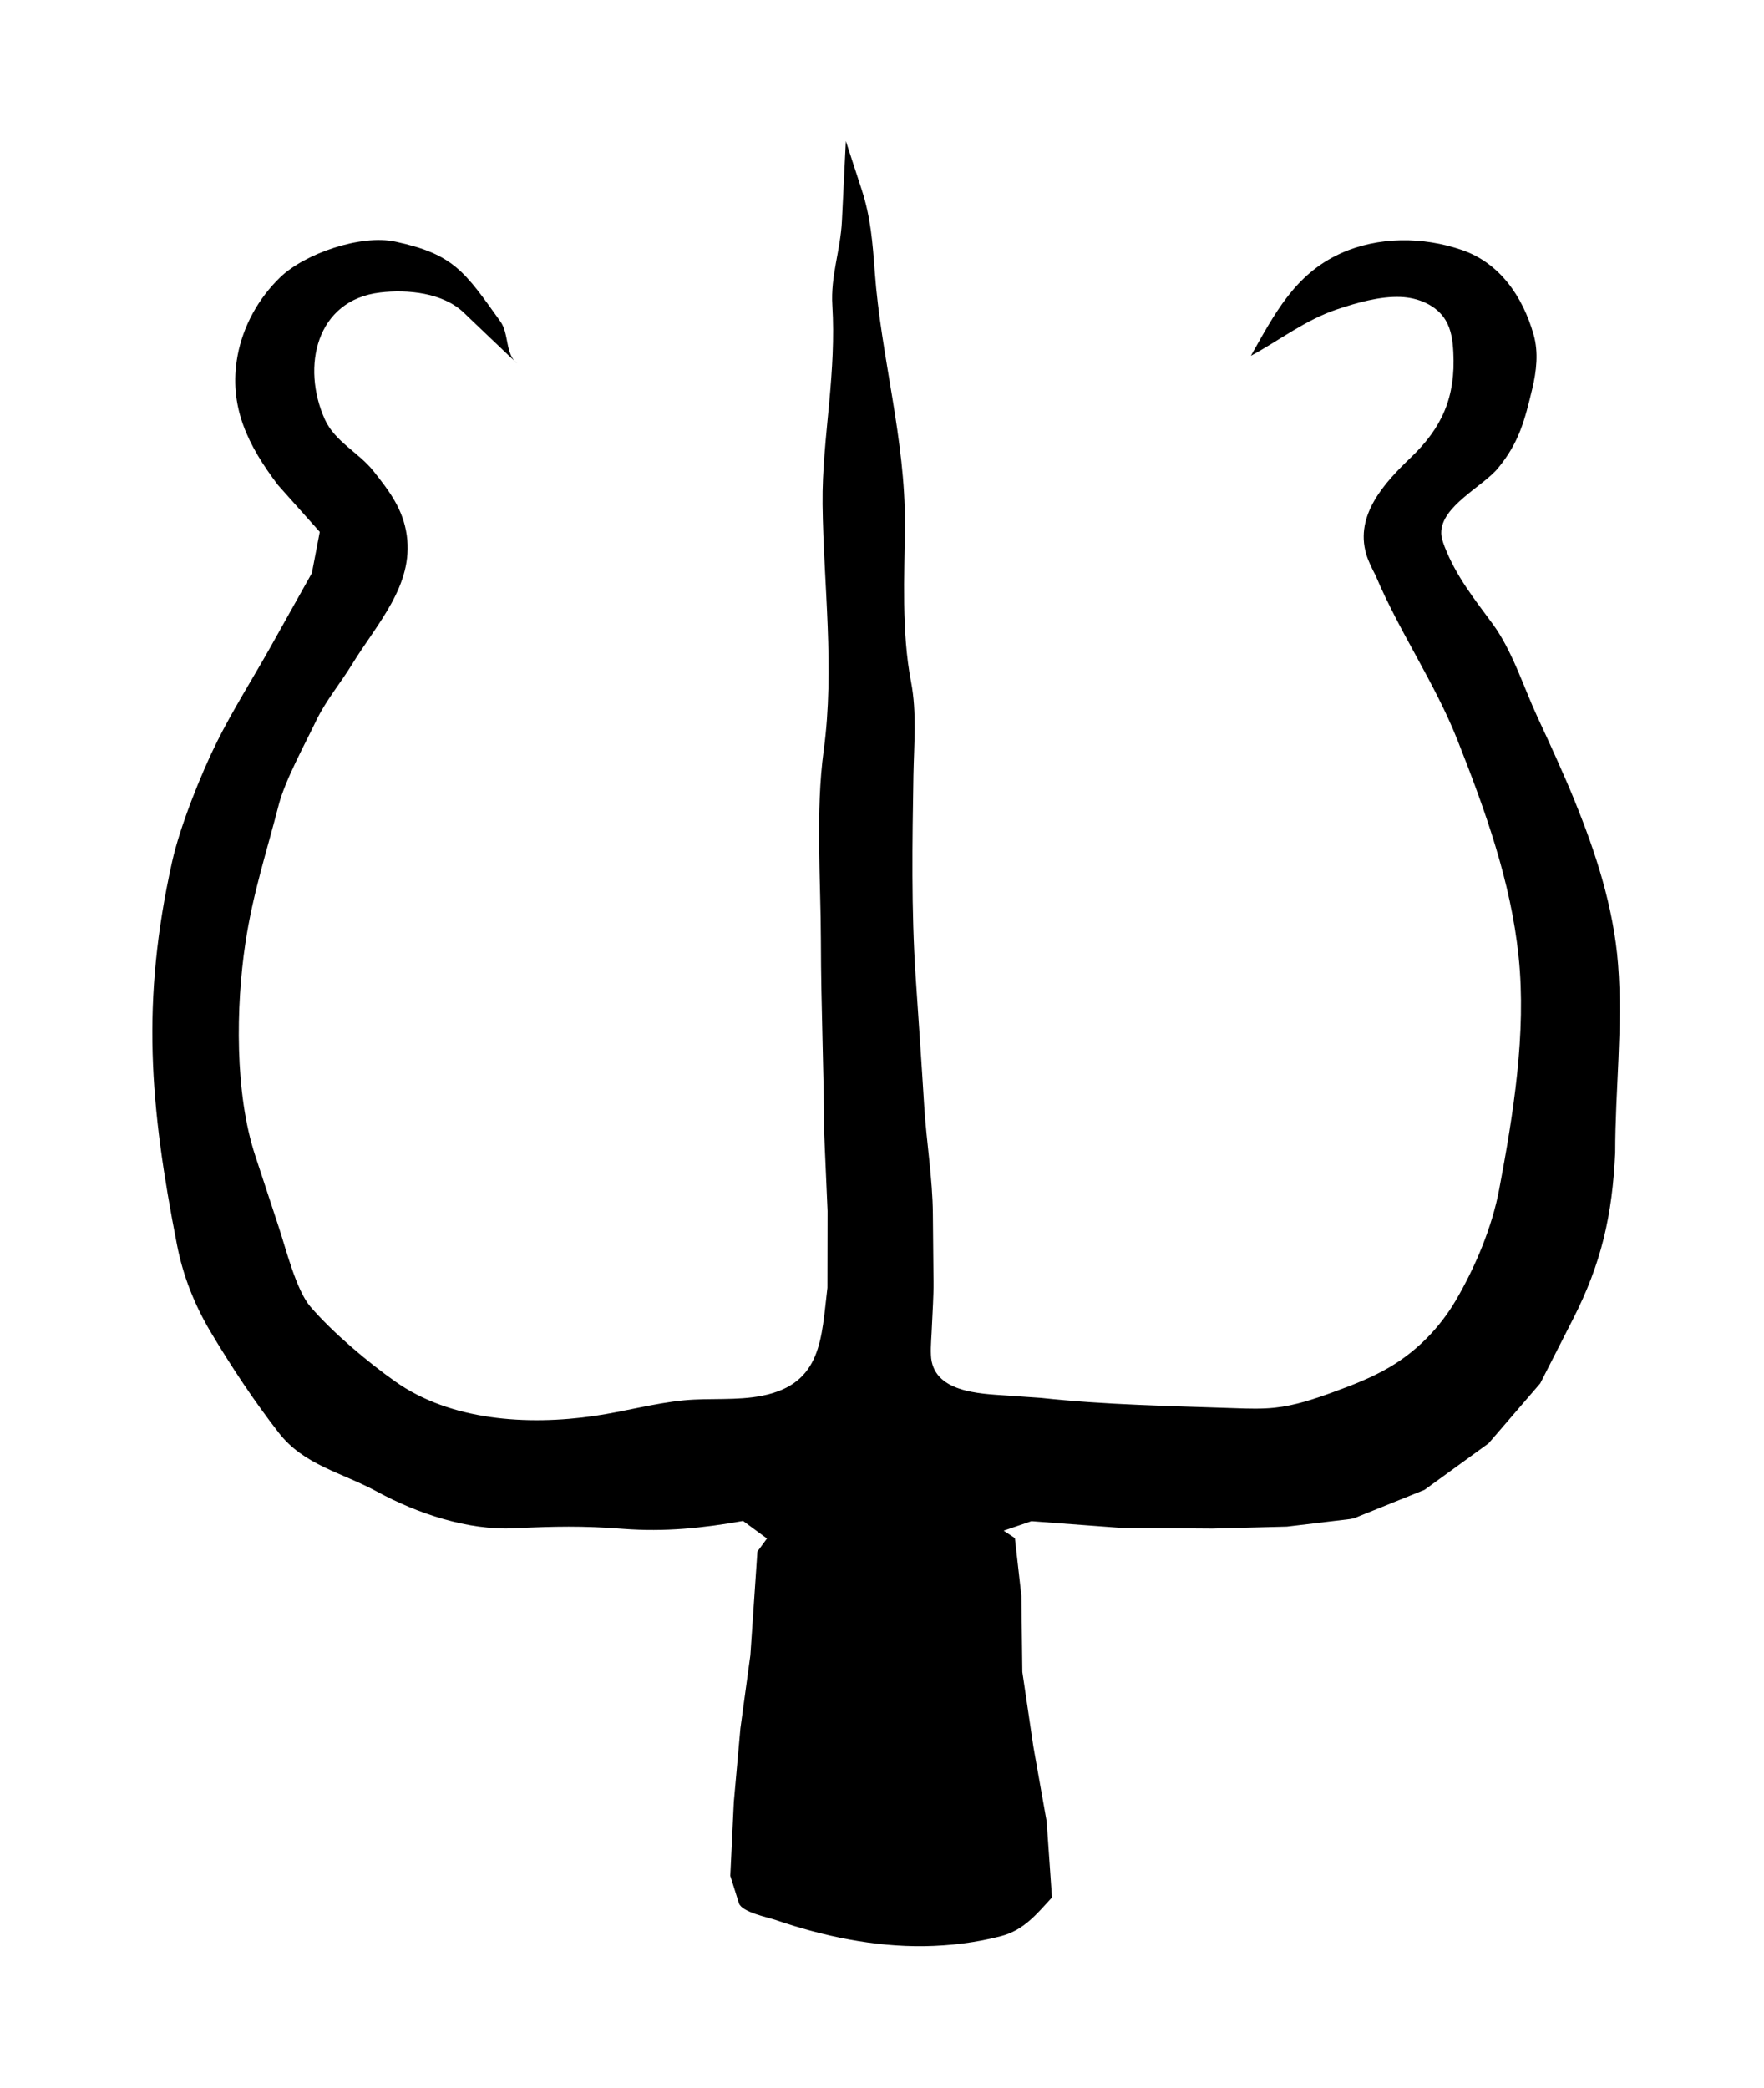 <svg xmlns="http://www.w3.org/2000/svg" viewBox="9.371 -80.001 1000.685 1184.382">
    <path fill="#000000" d="M902.793 374.56c-6.629-16.191-13.967-32.114-21.304-47.946-7.872-17.035-14.276-37.671-25.395-52.75-10.41-14.142-20.681-26.951-27.22-43.762-0.933-2.493-1.866-5.028-1.911-7.652-0.285-15.254 23.704-26.507 32.199-36.872 12.052-14.631 15.169-27.306 19.434-45.009 2.404-10.051 3.606-20.681 0.803-30.598-6.136-21.793-19.304-40.828-40.694-48.166-22.017-7.607-47.502-7.741-68.851 1.956-26.153 11.917-37.447 34.379-50.88 58.083 16.232-8.76 30.867-20.367 49.014-26.418 11.119-3.691 24.103-7.427 35.846-6.983 10.051 0.367 20.551 4.673 25.664 13.298 3.202 5.382 4.001 11.832 4.315 18.057 1.332 25.44-6.315 42.698-24.152 59.778-14.765 14.142-31.755 32.468-25.261 54.705 1.243 4.225 3.292 8.226 5.337 12.186 13.474 32.024 33.621 60.931 46.431 93.354 15.657 39.586 30.333 80.28 34.693 122.889 4.494 43.228-3.023 89.483-11.029 131.958-4.005 21.439-13.612 44.21-24.641 63.025-9.118 15.519-22.103 28.773-37.626 37.891-9.917 5.826-20.681 10.006-31.535 13.967-10.939 4.001-22.103 7.782-33.666 8.984-7.207 0.758-14.456 0.534-21.704 0.285-37.007-1.292-73.965-1.87-110.837-5.871-6.45-0.448-12.895-0.892-19.345-1.336-15.169-1.067-42.254-1.646-43.008-23.040-0.244-5.513 0.407-11.159 0.579-16.676 0.326-8.23 0.978-16.546 0.888-24.772-0.122-12.854-0.285-25.709-0.367-38.518-0.163-20.237-3.646-40.784-4.893-60.886-1.512-24.641-3.247-49.323-4.893-73.965-2.489-37.94-1.866-75.92-1.247-113.86 0.326-17.654 2.005-35.67-1.332-53.059-5.517-28.907-3.736-59.33-3.512-89.129 0.367-48.57-13.567-95.224-17.079-143.39-1.202-16.501-2.314-31.087-7.427-46.744-2.982-9.163-5.961-18.367-8.984-27.575 0 0-2.18 43.766-2.225 45.453-0.847 16.77-6.494 31.091-5.427 47.901 1.112 18.147-0.081 36.428-1.736 54.526-1.776 19.349-4.046 38.742-3.826 58.222 0.579 46.475 6.983 92.466 0.668 139.475-4.759 35.361-1.691 72.852-1.601 108.657 0.041 36.424 1.691 72.807 1.87 109.232l1.911 43.497c0 0-0.081 43.497-0.081 43.497-3.467 28.553-2.933 54.441-36.913 61.245-14.68 2.933-29.71 1.202-44.475 2.624-17.035 1.646-33.625 6.36-50.525 8.805-38.698 5.696-82.15 2.538-113.192-19.434-15.833-11.164-35.581-27.844-48.211-42.519-8.051-9.338-13.967-33.136-17.792-44.654 0 0-12.854-39.048-13.478-40.963-11.697-35.401-10.984-84.725-5.602-120.485 4.27-28.373 11.742-50.66 18.901-78.454 3.606-13.967 15.034-34.782 21.26-47.812 5.292-11.074 13.832-21.349 20.282-31.845 14.142-23.13 35.181-44.878 31.091-73.476-2.090-14.5-9.518-24.552-18.994-36.424-8.271-10.365-21.749-16.59-27.44-29.131-13.433-29.754-5.028-67.694 31.311-72.009 15.478-1.866 35.67 0.081 47.502 11.432 0 0 29.53 28.239 30.199 28.732-6.718-5.117-4.494-16.77-9.387-23.663-20.323-28.418-26.462-38.205-59.639-45.367-19.748-4.225-51.458 6.853-65.38 20.282-12.276 11.877-20.95 27.53-24.108 44.3-5.382 29.041 6.095 51.279 22.906 73.516l23.704 26.552-4.49 23.395c0 0-24.063 42.923-24.063 42.967-9.163 16.277-21.17 35.401-29.71 52.611-9.163 18.371-21.125 48.305-25.529 68.228-17.613 79.347-12.72 137.919 2.803 217.265 3.382 17.434 9.872 33.845 18.945 49.144 11.832 19.838 24.596 39.142 38.783 57.419 14.191 18.326 35.626 22.462 55.728 33.36 23.219 12.63 51.772 22.013 77.521 20.811 23.663-1.112 38.738-1.467 62.267 0.326 23.439 1.776 44.878-0.407 67.869-4.494l13.567 9.962-5.427 7.387-4.001 58.841-5.651 41.452-3.736 41.806-2 41.851c0 0 4.893 15.568 4.893 15.568 1.691 5.113 16.676 8.051 21.036 9.562 26.642 9.118 55.508 15.209 84.15 14.81 14.631-0.244 29.31-2 43.452-5.692 12.899-3.337 20.237-12.455 28.952-21.973l-3.023-43.143-7.517-42.34-6.27-42.43-0.534-43.098-3.691-32.822-6.36-4.225 15.743-5.382 51.104 3.826 51.548 0.367 42.295-1.112 35.67-4.27 2.314-0.444 40.075-16.146 36.334-26.373 29.31-34.024c0 0 18.412-36.159 18.546-36.379 16.102-31.535 22.372-58.93 23.973-94.556 0-35.805 4.404-70.897 1.646-106.567-1.247-16.322-4.494-32.468-8.939-48.211-4.27-15.12-9.652-29.844-15.568-44.385z"></path>
    </svg>